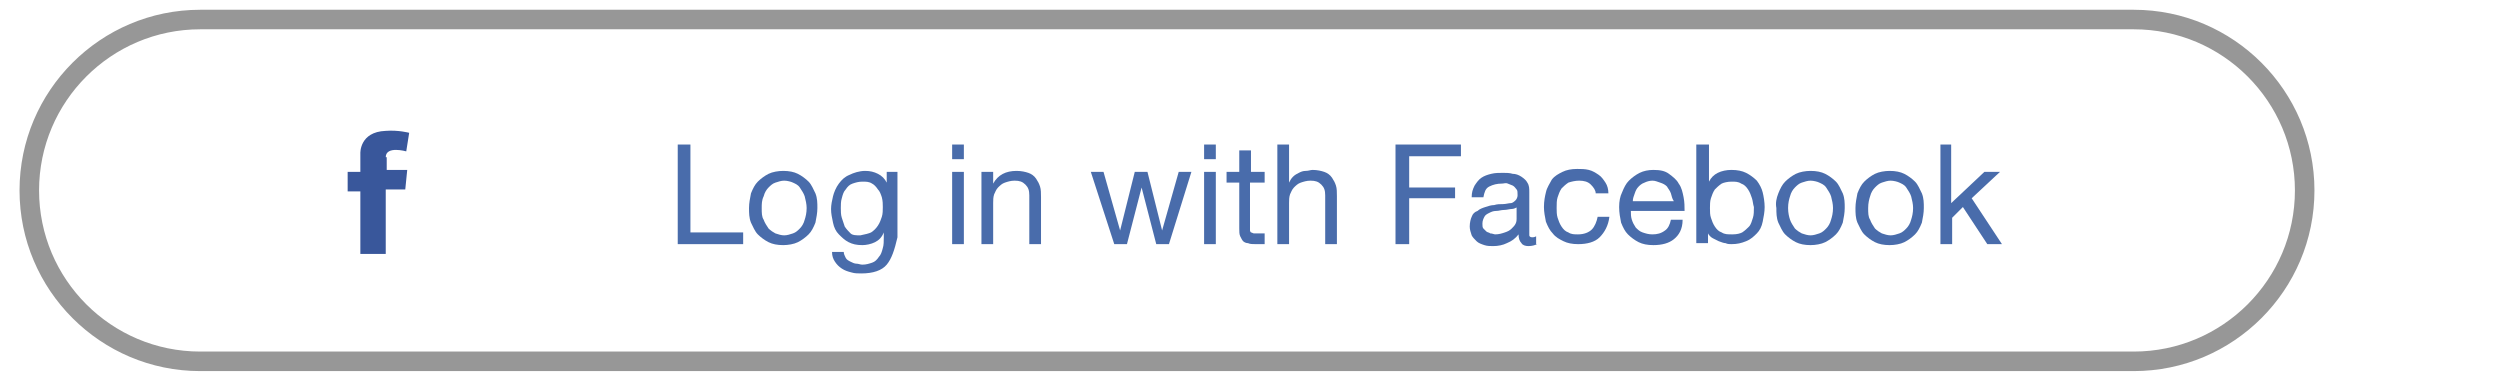 <?xml version="1.0" encoding="utf-8"?>
<!-- Generator: Adobe Illustrator 21.0.0, SVG Export Plug-In . SVG Version: 6.00 Build 0)  -->
<svg version="1.1" id="Layer_1" xmlns="http://www.w3.org/2000/svg" xmlns:xlink="http://www.w3.org/1999/xlink" x="0px" y="0px"
	 viewBox="0 0 256 40" style="enable-background:new 0 0 256 40;" xml:space="preserve">
<style type="text/css">
	.st0{fill-rule:evenodd;clip-rule:evenodd;fill:#484848;}
	.st1{fill-rule:evenodd;clip-rule:evenodd;fill:#FF6F80;}
	.st2{fill:#484848;}
	.st3{fill:#FF6F80;}
	.st4{fill:#33CEC3;}
	.st5{fill:#26D3CC;}
	.st6{fill:#ACD1CD;}
	.st7{fill:#FF556D;}
	.st8{fill:#E2B3BB;}
	.st9{fill:#28CBC0;}
	.st10{fill:#4BD4CB;}
	.st11{fill:#FF6A7F;}
	.st12{fill:#394B63;}
	.st13{fill:#7E868E;}
	.st14{fill:#979797;}
	.st15{fill:#496CAB;}
	.st16{fill-rule:evenodd;clip-rule:evenodd;fill:#39579B;}
	.st17{fill:#C9C9C9;}
	.st18{fill-rule:evenodd;clip-rule:evenodd;fill:#C9C9C9;}
	.st19{fill:#374961;}
</style>
<g>
	<g>
		<path class="st14" d="M218.5,38h-198C10.3,38,2,29.7,2,19.5S10.3,1,20.5,1h198C228.7,1,237,9.3,237,19.5S228.7,38,218.5,38z
			 M20.5,3C11.4,3,4,10.4,4,19.5S11.4,36,20.5,36h198c9.1,0,16.5-7.4,16.5-16.5S227.6,3,218.5,3H20.5z"/>
	</g>
	<g>
		<path class="st15" d="M70.7,14.8v9h5.4V25h-6.7V14.8H70.7z"/>
		<path class="st15" d="M76.9,19.8c0.2-0.5,0.4-0.9,0.7-1.2c0.3-0.3,0.7-0.6,1.1-0.8c0.4-0.2,1-0.3,1.5-0.3c0.6,0,1.1,0.1,1.5,0.3
			s0.8,0.5,1.1,0.8c0.3,0.3,0.5,0.8,0.7,1.2c0.2,0.5,0.2,1,0.2,1.5c0,0.5-0.1,1-0.2,1.5c-0.2,0.5-0.4,0.9-0.7,1.2
			c-0.3,0.3-0.7,0.6-1.1,0.8s-1,0.3-1.5,0.3c-0.6,0-1.1-0.1-1.5-0.3c-0.4-0.2-0.8-0.5-1.1-0.8c-0.3-0.3-0.5-0.8-0.7-1.2
			c-0.2-0.5-0.2-1-0.2-1.5C76.7,20.8,76.8,20.3,76.9,19.8z M78.2,22.5c0.1,0.3,0.3,0.6,0.5,0.9c0.2,0.2,0.5,0.4,0.7,0.5
			c0.3,0.1,0.6,0.2,0.9,0.2s0.6-0.1,0.9-0.2s0.5-0.3,0.7-0.5c0.2-0.2,0.4-0.5,0.5-0.9c0.1-0.3,0.2-0.7,0.2-1.2
			c0-0.4-0.1-0.8-0.2-1.2c-0.1-0.3-0.3-0.6-0.5-0.9s-0.5-0.4-0.7-0.5s-0.6-0.2-0.9-0.2s-0.6,0.1-0.9,0.2c-0.3,0.1-0.5,0.3-0.7,0.5
			c-0.2,0.2-0.4,0.5-0.5,0.9C78,20.5,78,20.9,78,21.3C78,21.8,78,22.2,78.2,22.5z"/>
		<path class="st15" d="M90.8,27.1c-0.5,0.6-1.4,0.9-2.6,0.9c-0.3,0-0.7,0-1-0.1c-0.4-0.1-0.7-0.2-1-0.4c-0.3-0.2-0.5-0.4-0.7-0.7
			c-0.2-0.3-0.3-0.6-0.3-1h1.2c0,0.2,0.1,0.4,0.2,0.6c0.1,0.2,0.3,0.3,0.5,0.4c0.2,0.1,0.4,0.2,0.6,0.2c0.2,0,0.4,0.1,0.6,0.1
			c0.4,0,0.7-0.1,1-0.2c0.3-0.1,0.5-0.3,0.7-0.6c0.2-0.2,0.3-0.5,0.4-0.9c0.1-0.3,0.1-0.7,0.1-1.1v-0.5h0c-0.2,0.5-0.5,0.8-0.9,1
			c-0.4,0.2-0.9,0.3-1.3,0.3c-0.6,0-1-0.1-1.4-0.3c-0.4-0.2-0.7-0.5-1-0.8c-0.3-0.3-0.5-0.7-0.6-1.2c-0.1-0.5-0.2-0.9-0.2-1.4
			c0-0.4,0.1-0.9,0.2-1.3s0.3-0.9,0.6-1.3c0.3-0.4,0.6-0.7,1.1-0.9c0.4-0.2,1-0.4,1.6-0.4c0.5,0,0.9,0.1,1.3,0.3
			c0.4,0.2,0.7,0.5,0.9,0.9h0v-1.1h1.1v6.7C91.6,25.6,91.3,26.5,90.8,27.1z M89.2,23.8c0.3-0.2,0.5-0.4,0.7-0.7
			c0.2-0.3,0.3-0.6,0.4-0.9s0.1-0.7,0.1-1c0-0.3,0-0.6-0.1-1c-0.1-0.3-0.2-0.6-0.4-0.8c-0.2-0.3-0.4-0.5-0.6-0.6
			c-0.3-0.2-0.6-0.2-1-0.2c-0.4,0-0.7,0.1-1,0.2c-0.3,0.1-0.5,0.3-0.7,0.6c-0.2,0.2-0.3,0.5-0.4,0.9c-0.1,0.3-0.1,0.7-0.1,1
			c0,0.3,0,0.7,0.1,1c0.1,0.3,0.2,0.6,0.3,0.9c0.2,0.3,0.4,0.5,0.6,0.7s0.6,0.2,1,0.2C88.6,24,89,23.9,89.2,23.8z"/>
		<path class="st15" d="M97.5,16.3v-1.5h1.2v1.5H97.5z M98.7,17.6V25h-1.2v-7.4H98.7z"/>
		<path class="st15" d="M101.7,17.6v1.2h0c0.5-0.9,1.3-1.3,2.4-1.3c0.5,0,0.9,0.1,1.2,0.2s0.6,0.3,0.8,0.6s0.3,0.5,0.4,0.8
			s0.1,0.7,0.1,1.1V25h-1.2v-5c0-0.5-0.1-0.8-0.4-1.1s-0.6-0.4-1.1-0.4c-0.4,0-0.7,0.1-1,0.2c-0.3,0.1-0.5,0.3-0.7,0.5
			s-0.3,0.5-0.4,0.7c-0.1,0.3-0.1,0.6-0.1,0.9V25h-1.2v-7.4H101.7z"/>
		<path class="st15" d="M118.4,25l-1.5-5.8h0l-1.5,5.8h-1.3l-2.4-7.4h1.3l1.7,6h0l1.5-6h1.3l1.5,6h0l1.7-6h1.3l-2.3,7.4H118.4z"/>
		<path class="st15" d="M123.3,16.3v-1.5h1.2v1.5H123.3z M124.5,17.6V25h-1.2v-7.4H124.5z"/>
		<path class="st15" d="M129.5,17.6v1.1H128v4.6c0,0.1,0,0.3,0,0.3c0,0.1,0.1,0.2,0.1,0.2c0.1,0,0.2,0.1,0.3,0.1c0.1,0,0.3,0,0.5,0
			h0.6V25h-0.9c-0.3,0-0.6,0-0.8-0.1c-0.2,0-0.4-0.1-0.5-0.2c-0.1-0.1-0.2-0.3-0.3-0.5c-0.1-0.2-0.1-0.5-0.1-0.8v-4.7h-1.3v-1.1h1.3
			v-2.2h1.2v2.2H129.5z"/>
		<path class="st15" d="M132,14.8v3.9h0c0.1-0.2,0.2-0.4,0.4-0.6c0.2-0.2,0.4-0.3,0.6-0.4s0.4-0.2,0.7-0.2s0.5-0.1,0.7-0.1
			c0.5,0,0.9,0.1,1.2,0.2s0.6,0.3,0.8,0.6s0.3,0.5,0.4,0.8s0.1,0.7,0.1,1.1V25h-1.2v-5c0-0.5-0.1-0.8-0.4-1.1s-0.6-0.4-1.1-0.4
			c-0.4,0-0.7,0.1-1,0.2c-0.3,0.1-0.5,0.3-0.7,0.5s-0.3,0.5-0.4,0.7c-0.1,0.3-0.1,0.6-0.1,0.9V25h-1.2V14.8H132z"/>
		<path class="st15" d="M149.6,14.8V16h-5.3v3.2h4.7v1.1h-4.7V25h-1.4V14.8H149.6z"/>
		<path class="st15" d="M157.4,25c-0.2,0.1-0.5,0.2-0.9,0.2c-0.3,0-0.6-0.1-0.7-0.3c-0.2-0.2-0.3-0.5-0.3-0.9
			c-0.3,0.4-0.7,0.7-1.2,0.9c-0.4,0.2-0.9,0.3-1.4,0.3c-0.3,0-0.6,0-0.9-0.1c-0.3-0.1-0.6-0.2-0.8-0.4c-0.2-0.2-0.4-0.4-0.5-0.6
			c-0.1-0.3-0.2-0.6-0.2-0.9c0-0.4,0.1-0.8,0.2-1c0.1-0.3,0.3-0.5,0.6-0.6c0.2-0.2,0.5-0.3,0.8-0.4c0.3-0.1,0.6-0.2,0.9-0.2
			c0.3-0.1,0.6-0.1,0.9-0.1s0.6-0.1,0.8-0.1s0.4-0.2,0.5-0.3c0.1-0.1,0.2-0.3,0.2-0.5c0-0.3,0-0.5-0.1-0.6s-0.2-0.3-0.4-0.4
			c-0.2-0.1-0.3-0.1-0.5-0.2s-0.4,0-0.6,0c-0.5,0-0.9,0.1-1.3,0.3s-0.5,0.6-0.6,1.1h-1.2c0-0.5,0.1-0.8,0.3-1.2
			c0.2-0.3,0.4-0.6,0.7-0.8s0.6-0.3,1-0.4s0.8-0.1,1.2-0.1c0.3,0,0.7,0,1,0.1c0.3,0,0.6,0.1,0.9,0.3s0.5,0.4,0.6,0.6
			c0.2,0.3,0.2,0.6,0.2,1v3.8c0,0.3,0,0.5,0,0.6s0.1,0.2,0.3,0.2c0.1,0,0.2,0,0.4-0.1V25z M155.4,21.2c-0.2,0.1-0.4,0.2-0.6,0.2
			s-0.5,0.1-0.8,0.1c-0.3,0-0.5,0.1-0.8,0.1c-0.3,0-0.5,0.1-0.7,0.2c-0.2,0.1-0.4,0.2-0.5,0.4c-0.1,0.2-0.2,0.4-0.2,0.7
			c0,0.2,0,0.4,0.1,0.5c0.1,0.1,0.2,0.2,0.3,0.3s0.3,0.1,0.4,0.2c0.2,0,0.4,0.1,0.5,0.1c0.4,0,0.7-0.1,1-0.2s0.5-0.2,0.7-0.4
			c0.2-0.2,0.3-0.3,0.4-0.5s0.1-0.4,0.1-0.5V21.2z"/>
		<path class="st15" d="M162.9,18.9c-0.3-0.3-0.7-0.4-1.2-0.4c-0.4,0-0.8,0.1-1.1,0.2c-0.3,0.2-0.5,0.4-0.7,0.6
			c-0.2,0.3-0.3,0.6-0.4,0.9c-0.1,0.3-0.1,0.7-0.1,1.1c0,0.3,0,0.7,0.1,1c0.1,0.3,0.2,0.6,0.4,0.9c0.2,0.3,0.4,0.5,0.7,0.6
			c0.3,0.2,0.6,0.2,1,0.2c0.6,0,1.1-0.2,1.4-0.5c0.3-0.3,0.5-0.8,0.6-1.3h1.2c-0.1,0.9-0.5,1.6-1,2.1c-0.5,0.5-1.3,0.7-2.2,0.7
			c-0.6,0-1.1-0.1-1.5-0.3c-0.4-0.2-0.8-0.4-1.1-0.8c-0.3-0.3-0.5-0.7-0.7-1.2c-0.1-0.5-0.2-1-0.2-1.5c0-0.6,0.1-1.1,0.2-1.5
			c0.1-0.5,0.4-0.9,0.6-1.3c0.3-0.4,0.7-0.6,1.1-0.8c0.4-0.2,0.9-0.3,1.5-0.3c0.4,0,0.8,0,1.2,0.1c0.4,0.1,0.7,0.3,1,0.5
			c0.3,0.2,0.5,0.5,0.7,0.8c0.2,0.3,0.3,0.7,0.3,1.1h-1.3C163.4,19.5,163.2,19.2,162.9,18.9z"/>
		<path class="st15" d="M171.4,24.5c-0.5,0.4-1.2,0.6-2.1,0.6c-0.6,0-1.1-0.1-1.5-0.3s-0.8-0.5-1.1-0.8c-0.3-0.3-0.5-0.7-0.7-1.2
			c-0.1-0.5-0.2-1-0.2-1.6c0-0.6,0.1-1.1,0.3-1.5c0.2-0.5,0.4-0.9,0.7-1.2c0.3-0.3,0.7-0.6,1.1-0.8c0.4-0.2,0.9-0.3,1.4-0.3
			c0.7,0,1.2,0.1,1.6,0.4s0.8,0.6,1,1c0.3,0.4,0.4,0.9,0.5,1.4s0.1,1,0.1,1.4H167c0,0.3,0,0.6,0.1,0.9c0.1,0.3,0.2,0.5,0.4,0.8
			c0.2,0.2,0.4,0.4,0.7,0.5c0.3,0.1,0.6,0.2,1,0.2c0.5,0,0.9-0.1,1.3-0.4c0.3-0.2,0.5-0.6,0.6-1.1h1.2
			C172.3,23.5,171.9,24.1,171.4,24.5z M171.1,19.8c-0.1-0.3-0.3-0.5-0.4-0.7c-0.2-0.2-0.4-0.3-0.7-0.4c-0.3-0.1-0.5-0.2-0.8-0.2
			c-0.3,0-0.6,0.1-0.8,0.2c-0.3,0.1-0.5,0.3-0.6,0.4c-0.2,0.2-0.3,0.4-0.4,0.7c-0.1,0.3-0.2,0.5-0.2,0.8h4.2
			C171.2,20.3,171.2,20.1,171.1,19.8z"/>
		<path class="st15" d="M175,14.8v3.8h0c0.2-0.4,0.5-0.7,0.9-0.9c0.4-0.2,0.9-0.3,1.4-0.3c0.6,0,1.1,0.1,1.5,0.3
			c0.4,0.2,0.8,0.5,1.1,0.8c0.3,0.4,0.5,0.8,0.6,1.2s0.2,1,0.2,1.5s-0.1,1-0.2,1.5c-0.1,0.5-0.3,0.9-0.6,1.2
			c-0.3,0.3-0.6,0.6-1.1,0.8s-0.9,0.3-1.5,0.3c-0.2,0-0.4,0-0.6-0.1c-0.2,0-0.4-0.1-0.7-0.2c-0.2-0.1-0.4-0.2-0.6-0.3
			c-0.2-0.1-0.4-0.3-0.5-0.5h0v1h-1.2V14.8H175z M179.4,20.3c-0.1-0.3-0.2-0.6-0.4-0.9s-0.4-0.5-0.7-0.6c-0.3-0.2-0.6-0.2-1-0.2
			c-0.4,0-0.8,0.1-1,0.2c-0.3,0.2-0.5,0.4-0.7,0.6c-0.2,0.3-0.3,0.6-0.4,0.9s-0.1,0.7-0.1,1c0,0.4,0,0.7,0.1,1
			c0.1,0.3,0.2,0.6,0.4,0.9s0.4,0.5,0.7,0.6c0.3,0.2,0.6,0.2,1.1,0.2s0.8-0.1,1-0.2c0.3-0.2,0.5-0.4,0.7-0.6s0.3-0.6,0.4-0.9
			c0.1-0.3,0.1-0.7,0.1-1.1C179.5,20.9,179.5,20.6,179.4,20.3z"/>
		<path class="st15" d="M182.1,19.8c0.2-0.5,0.4-0.9,0.7-1.2c0.3-0.3,0.7-0.6,1.1-0.8c0.4-0.2,1-0.3,1.5-0.3c0.6,0,1.1,0.1,1.5,0.3
			s0.8,0.5,1.1,0.8c0.3,0.3,0.5,0.8,0.7,1.2c0.2,0.5,0.2,1,0.2,1.5c0,0.5-0.1,1-0.2,1.5c-0.2,0.5-0.4,0.9-0.7,1.2
			c-0.3,0.3-0.7,0.6-1.1,0.8s-1,0.3-1.5,0.3c-0.6,0-1.1-0.1-1.5-0.3c-0.4-0.2-0.8-0.5-1.1-0.8c-0.3-0.3-0.5-0.8-0.7-1.2
			c-0.2-0.5-0.2-1-0.2-1.5C181.8,20.8,181.9,20.3,182.1,19.8z M183.3,22.5c0.1,0.3,0.3,0.6,0.5,0.9c0.2,0.2,0.5,0.4,0.7,0.5
			c0.3,0.1,0.6,0.2,0.9,0.2s0.6-0.1,0.9-0.2s0.5-0.3,0.7-0.5c0.2-0.2,0.4-0.5,0.5-0.9c0.1-0.3,0.2-0.7,0.2-1.2
			c0-0.4-0.1-0.8-0.2-1.2c-0.1-0.3-0.3-0.6-0.5-0.9s-0.5-0.4-0.7-0.5s-0.6-0.2-0.9-0.2s-0.6,0.1-0.9,0.2c-0.3,0.1-0.5,0.3-0.7,0.5
			c-0.2,0.2-0.4,0.5-0.5,0.9c-0.1,0.3-0.2,0.7-0.2,1.2C183.1,21.8,183.2,22.2,183.3,22.5z"/>
		<path class="st15" d="M190.2,19.8c0.2-0.5,0.4-0.9,0.7-1.2c0.3-0.3,0.7-0.6,1.1-0.8c0.4-0.2,1-0.3,1.5-0.3c0.6,0,1.1,0.1,1.5,0.3
			s0.8,0.5,1.1,0.8c0.3,0.3,0.5,0.8,0.7,1.2c0.2,0.5,0.2,1,0.2,1.5c0,0.5-0.1,1-0.2,1.5c-0.2,0.5-0.4,0.9-0.7,1.2
			c-0.3,0.3-0.7,0.6-1.1,0.8s-1,0.3-1.5,0.3c-0.6,0-1.1-0.1-1.5-0.3c-0.4-0.2-0.8-0.5-1.1-0.8c-0.3-0.3-0.5-0.8-0.7-1.2
			c-0.2-0.5-0.2-1-0.2-1.5C190,20.8,190.1,20.3,190.2,19.8z M191.5,22.5c0.1,0.3,0.3,0.6,0.5,0.9c0.2,0.2,0.5,0.4,0.7,0.5
			c0.3,0.1,0.6,0.2,0.9,0.2s0.6-0.1,0.9-0.2s0.5-0.3,0.7-0.5c0.2-0.2,0.4-0.5,0.5-0.9c0.1-0.3,0.2-0.7,0.2-1.2
			c0-0.4-0.1-0.8-0.2-1.2c-0.1-0.3-0.3-0.6-0.5-0.9s-0.5-0.4-0.7-0.5s-0.6-0.2-0.9-0.2s-0.6,0.1-0.9,0.2c-0.3,0.1-0.5,0.3-0.7,0.5
			c-0.2,0.2-0.4,0.5-0.5,0.9c-0.1,0.3-0.2,0.7-0.2,1.2C191.3,21.8,191.3,22.2,191.5,22.5z"/>
		<path class="st15" d="M199.8,14.8v6l3.4-3.2h1.6l-2.9,2.7L205,25h-1.5l-2.5-3.8l-1.1,1.1V25h-1.2V14.8H199.8z"/>
	</g>
	<path class="st16" d="M39.5,16.1c0-1.2,2.1-0.6,2.1-0.6l0.3-1.9c0,0-1.1-0.3-2.4-0.2c-2.7,0.1-2.6,2.3-2.6,2.3v1.9h-1.3v2h1.3V26
		h2.6v-6.6h2l0.2-2h-2.1V16.1"/>
</g>
</svg>
